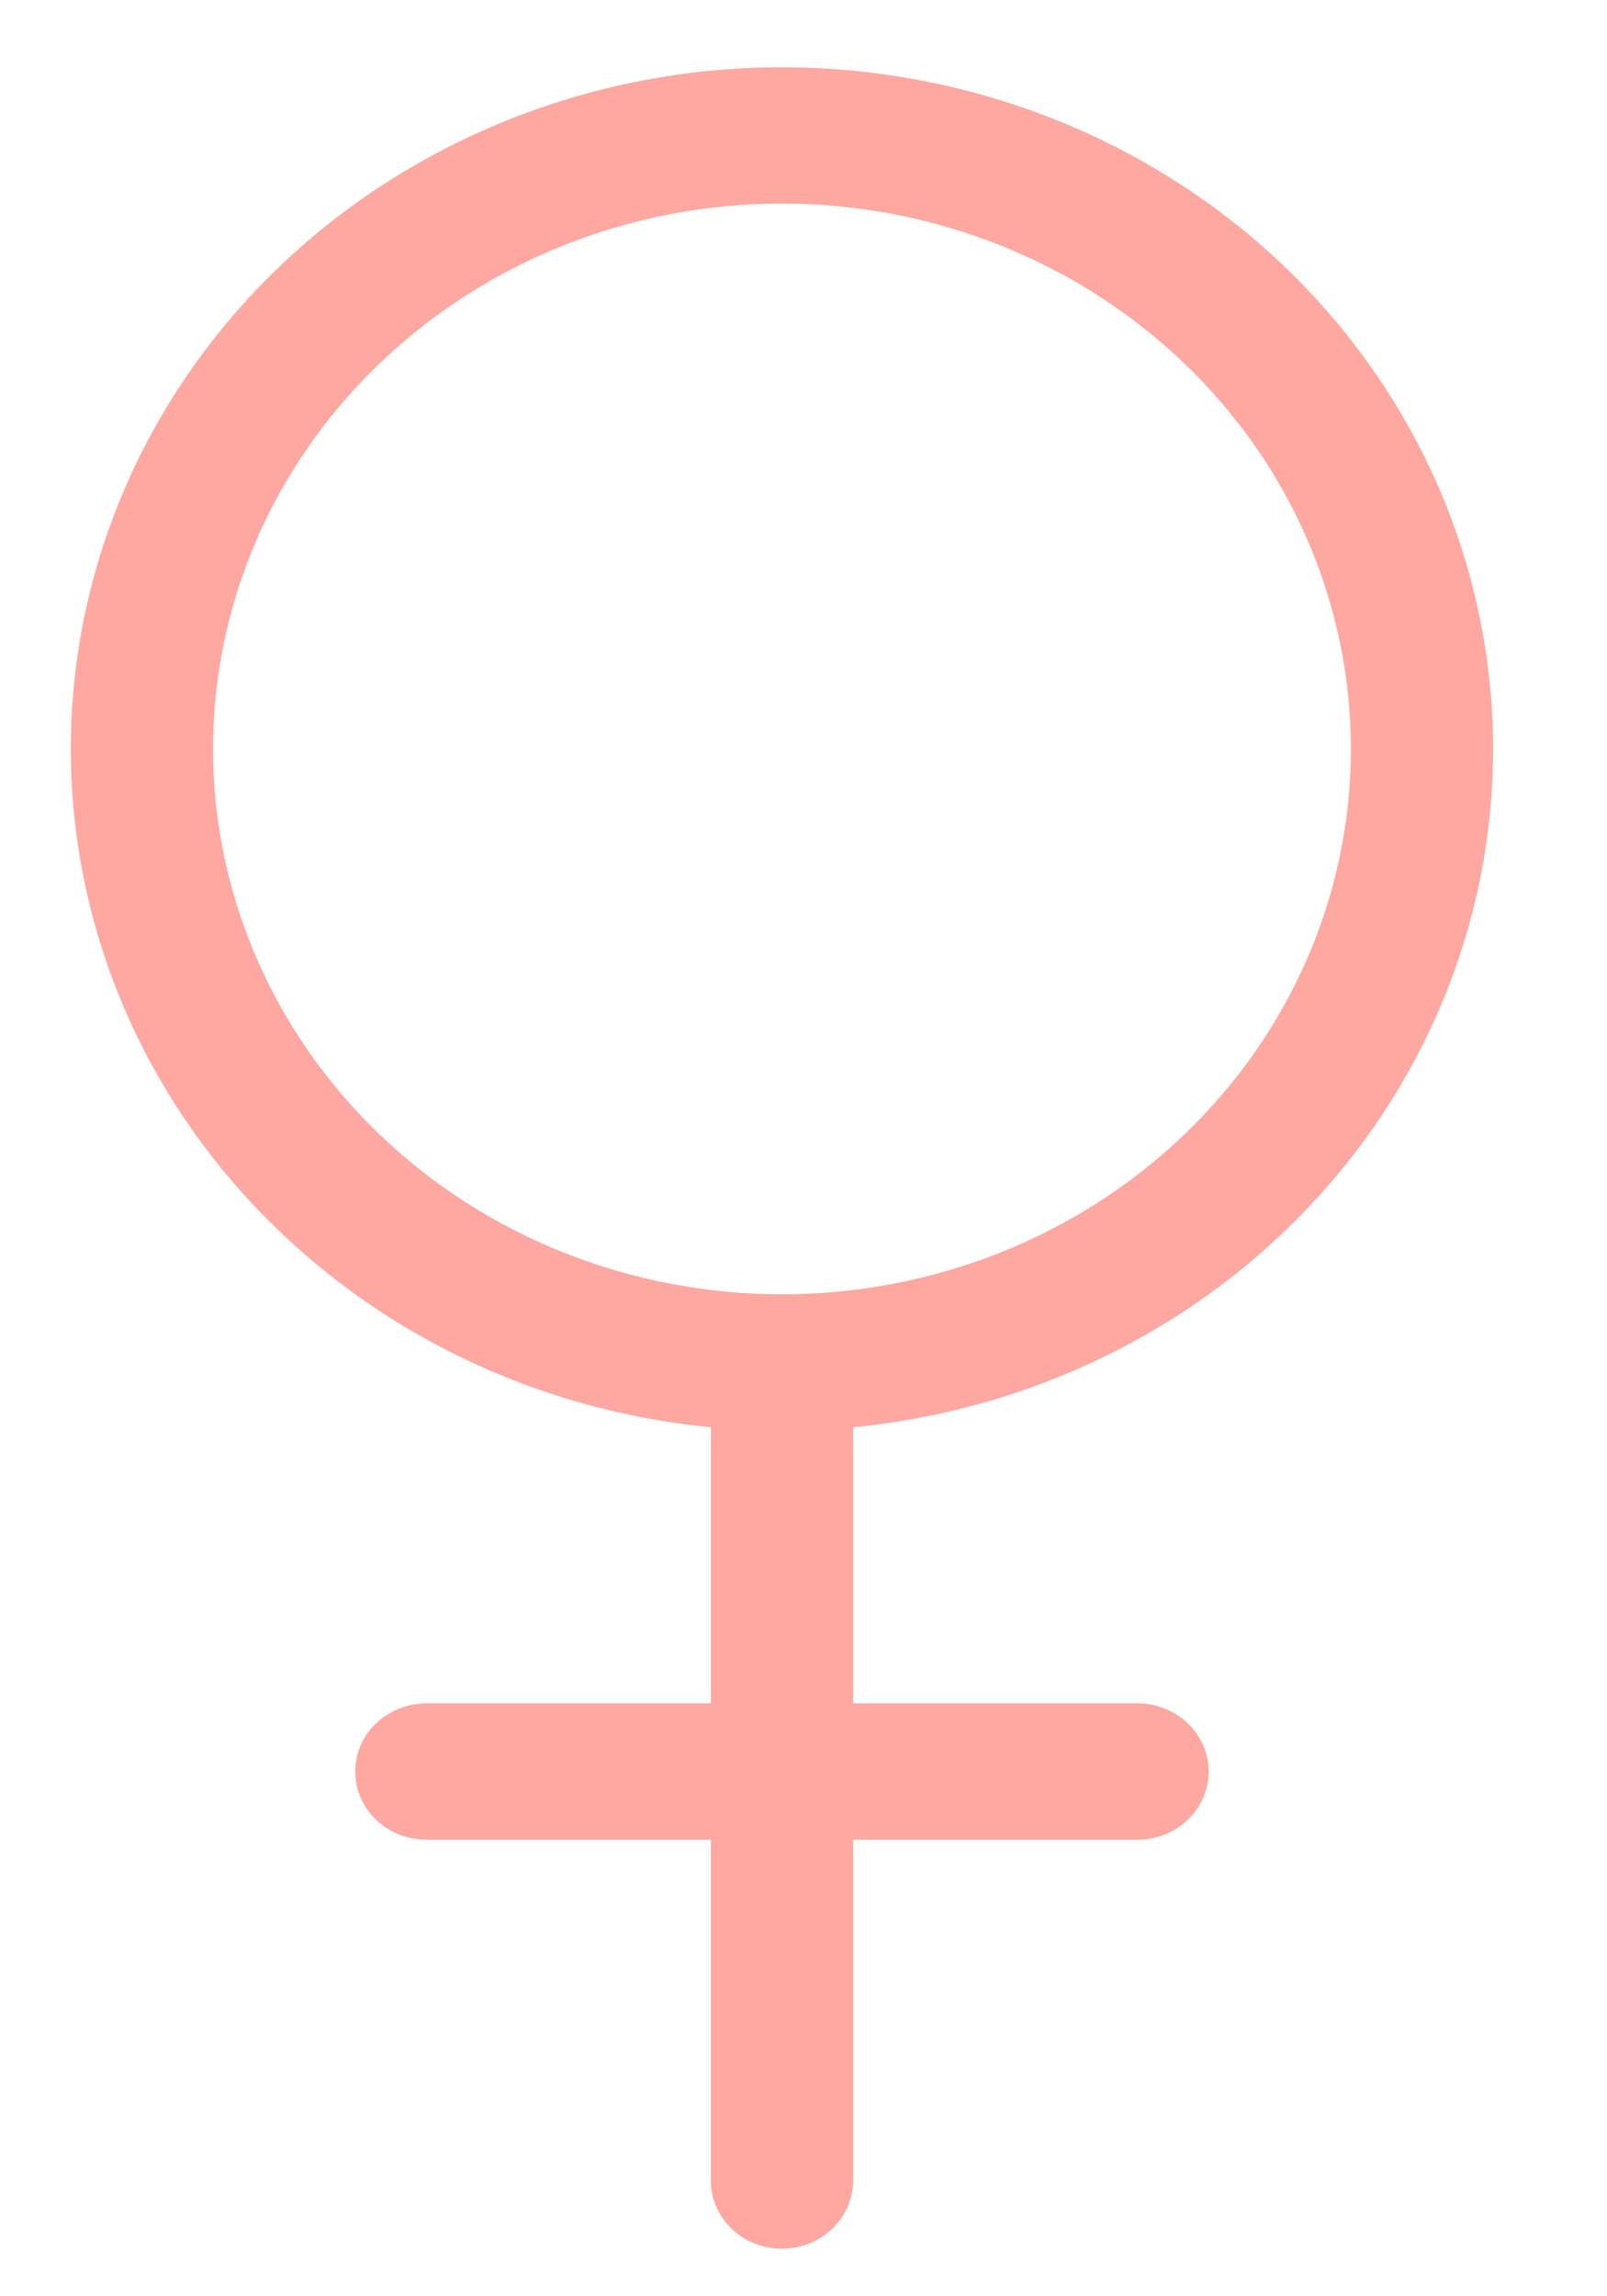 <svg width="14" height="20" viewBox="0 0 14 20" fill="none" xmlns="http://www.w3.org/2000/svg">
<path fill-rule="evenodd" clip-rule="evenodd" d="M6.812 1.773C5.498 1.773 4.237 2.274 3.308 3.165C2.378 4.055 1.856 5.264 1.856 6.523C1.856 7.783 2.378 8.991 3.308 9.882C4.237 10.773 5.498 11.273 6.812 11.273C8.127 11.273 9.388 10.773 10.317 9.882C11.247 8.991 11.769 7.783 11.769 6.523C11.769 5.264 11.247 4.055 10.317 3.165C9.388 2.274 8.127 1.773 6.812 1.773V1.773ZM0.617 6.523C0.617 5.374 0.965 4.25 1.618 3.287C2.272 2.323 3.203 1.563 4.299 1.097C5.395 0.63 6.608 0.479 7.792 0.661C8.976 0.842 10.079 1.349 10.969 2.12C11.858 2.891 12.494 3.892 12.801 5.003C13.108 6.114 13.073 7.286 12.698 8.378C12.324 9.469 11.627 10.433 10.692 11.153C9.757 11.872 8.625 12.316 7.432 12.431V14.836H9.91C10.075 14.836 10.232 14.899 10.348 15.01C10.464 15.121 10.53 15.272 10.53 15.43C10.53 15.587 10.464 15.738 10.348 15.85C10.232 15.961 10.075 16.023 9.91 16.023H7.432V18.992C7.432 19.15 7.367 19.301 7.25 19.412C7.134 19.523 6.977 19.586 6.812 19.586C6.648 19.586 6.49 19.523 6.374 19.412C6.258 19.301 6.193 19.15 6.193 18.992V16.023H3.715C3.55 16.023 3.393 15.961 3.276 15.85C3.16 15.738 3.095 15.587 3.095 15.43C3.095 15.272 3.16 15.121 3.276 15.01C3.393 14.899 3.55 14.836 3.715 14.836H6.193V12.431C4.665 12.284 3.248 11.598 2.218 10.506C1.187 9.415 0.617 7.995 0.617 6.523V6.523Z" fill="#FFA8A1"/>
</svg>
